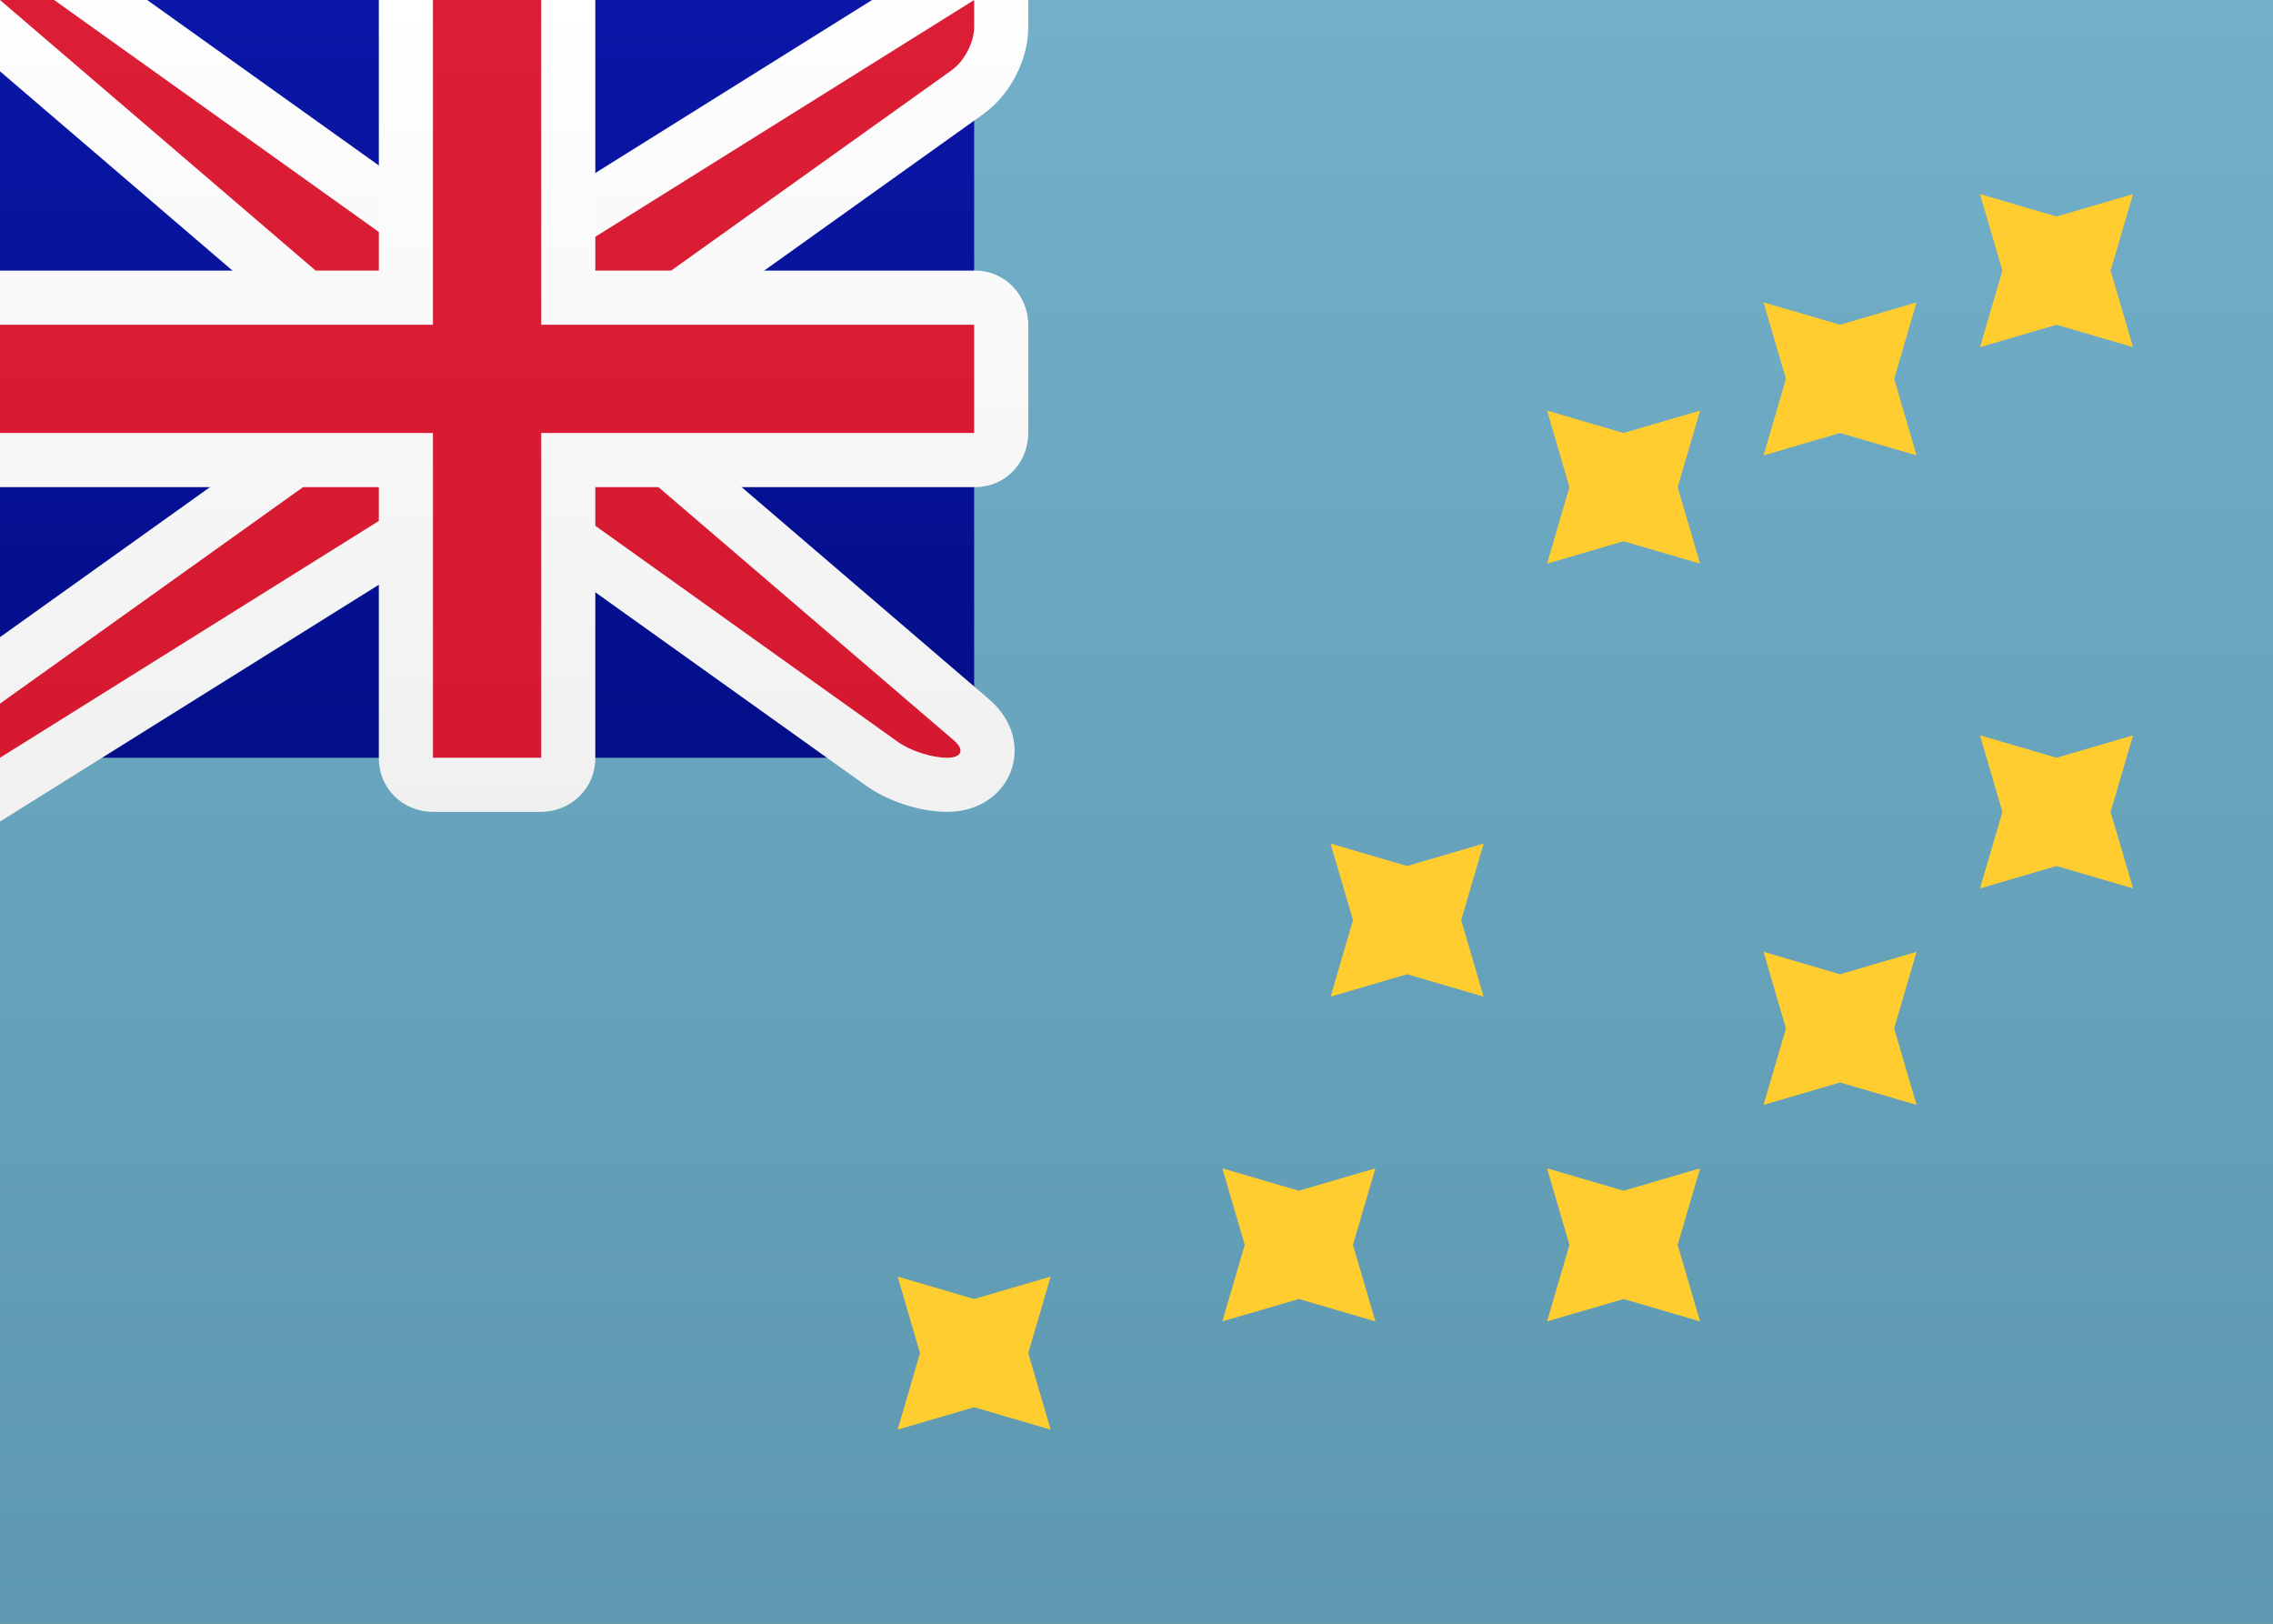 <?xml version="1.0" encoding="UTF-8"?>
<svg width="21px" height="15px" viewBox="0 0 21 15" version="1.1" xmlns="http://www.w3.org/2000/svg" xmlns:xlink="http://www.w3.org/1999/xlink">
    <rect x="0" y="0" width="21" height="15" fill="#808080" stroke="none"/>
    <!-- Generator: sketchtool 46 (44423) - http://www.bohemiancoding.com/sketch -->
    <title>TV</title>
    <desc>Created with sketchtool.</desc>
    <defs>
        <linearGradient x1="50%" y1="0%" x2="50%" y2="100%" id="linearGradient-1">
            <stop stop-color="#FFFFFF" offset="0%"></stop>
            <stop stop-color="#F0F0F0" offset="100%"></stop>
        </linearGradient>
        <linearGradient x1="50%" y1="0%" x2="50%" y2="100%" id="linearGradient-2">
            <stop stop-color="#72AFC8" offset="0%"></stop>
            <stop stop-color="#5D98B0" offset="100%"></stop>
        </linearGradient>
        <linearGradient x1="50%" y1="0%" x2="50%" y2="100%" id="linearGradient-3">
            <stop stop-color="#0A17A7" offset="0%"></stop>
            <stop stop-color="#030E88" offset="100%"></stop>
        </linearGradient>
        <linearGradient x1="50%" y1="0%" x2="50%" y2="100%" id="linearGradient-4">
            <stop stop-color="#DB1E36" offset="0%"></stop>
            <stop stop-color="#D51931" offset="100%"></stop>
        </linearGradient>
    </defs>
    <g id="Symbols" stroke="none" stroke-width="1" fill="none" fill-rule="evenodd">
        <g id="TV">
            <rect id="FlagBackground" x="0" y="0" width="21" height="15"></rect>
            <rect id="Mask-Copy" fill="url(#linearGradient-2)" x="0" y="0" width="21" height="15"></rect>
            <path d="M9,13 L8.293,13.207 L8.5,12.5 L8.293,11.793 L9,12 L9.707,11.793 L9.5,12.5 L9.707,13.207 L9,13 Z M12,12 L11.293,12.207 L11.5,11.5 L11.293,10.793 L12,11 L12.707,10.793 L12.5,11.5 L12.707,12.207 L12,12 Z M15,12 L14.293,12.207 L14.5,11.5 L14.293,10.793 L15,11 L15.707,10.793 L15.5,11.5 L15.707,12.207 L15,12 Z M17,10 L16.293,10.207 L16.5,9.5 L16.293,8.793 L17,9 L17.707,8.793 L17.5,9.5 L17.707,10.207 L17,10 Z M19,8 L18.293,8.207 L18.5,7.5 L18.293,6.793 L19,7 L19.707,6.793 L19.5,7.5 L19.707,8.207 L19,8 Z M13,9 L12.293,9.207 L12.5,8.5 L12.293,7.793 L13,8 L13.707,7.793 L13.5,8.5 L13.707,9.207 L13,9 Z M15,5 L14.293,5.207 L14.5,4.5 L14.293,3.793 L15,4 L15.707,3.793 L15.5,4.5 L15.707,5.207 L15,5 Z M17,4 L16.293,4.207 L16.5,3.5 L16.293,2.793 L17,3 L17.707,2.793 L17.5,3.5 L17.707,4.207 L17,4 Z M19,3 L18.293,3.207 L18.5,2.5 L18.293,1.793 L19,2 L19.707,1.793 L19.5,2.5 L19.707,3.207 L19,3 Z" id="Combined-Shape" fill="#FFCD2F"></path>
            <rect id="Mask-Copy-2" fill="url(#linearGradient-3)" x="0" y="0" width="9" height="7"></rect>
            <path d="M3,3.23 L-1.352,-0.5 L0.66,-0.5 L4.16,2 L4.857,2 L9.5,-0.902 L9.5,0.25 C9.5,0.553 9.333,0.877 9.082,1.056 L6,3.257 L6,3.77 L9.137,6.459 C9.599,6.855 9.341,7.5 8.75,7.5 C8.505,7.5 8.205,7.404 8.001,7.258 L4.84,5 L4.143,5 L-0.5,7.902 L-0.5,6.243 L3,3.743 L3,3.23 Z" id="Rectangle-36" fill="url(#linearGradient-1)" fill-rule="nonzero"></path>
            <path d="M3.5,3 L-4.4408921e-16,-2.13162821e-14 L0.5,-2.13162821e-14 L4,2.5 L5,2.5 L9,-2.13162821e-14 L9,0.25 C9,0.388 8.913,0.562 8.792,0.649 L5.5,3 L5.5,4 L8.812,6.839 C8.916,6.928 8.884,7 8.75,7 L8.75,7 C8.612,7 8.413,6.938 8.292,6.851 L5,4.5 L4,4.5 L-4.4408921e-16,7 L-4.4408921e-16,6.5 L3.5,4 L3.5,3 Z" id="Rectangle-36" fill="url(#linearGradient-4)"></path>
            <path d="M-4.4408921e-16,2.5 L-4.4408921e-16,4.5 L3.5,4.5 L3.5,7.005 C3.5,7.278 3.714,7.5 4.005,7.5 L4.995,7.5 C5.274,7.5 5.5,7.284 5.5,7.005 L5.5,4.5 L9.01,4.5 C9.28,4.5 9.5,4.286 9.5,3.995 L9.5,3.005 C9.5,2.726 9.285,2.5 9.01,2.5 L5.5,2.5 L5.5,-2.13162821e-14 L3.5,-2.13162821e-14 L3.5,2.5 L-4.4408921e-16,2.5 Z" id="Rectangle-2" fill="url(#linearGradient-1)"></path>
            <polygon id="Rectangle-36" fill="url(#linearGradient-4)" points="-4.4408921e-16 3 4 3 4 2.5 4 -2.13162821e-14 5 -2.13162821e-14 5 2.5 5 3 9 3 9 4 5 4 5 4.5 5 7 4 7 4 4.5 4 4 -4.4408921e-16 4"></polygon>
        </g>
    </g>
</svg>